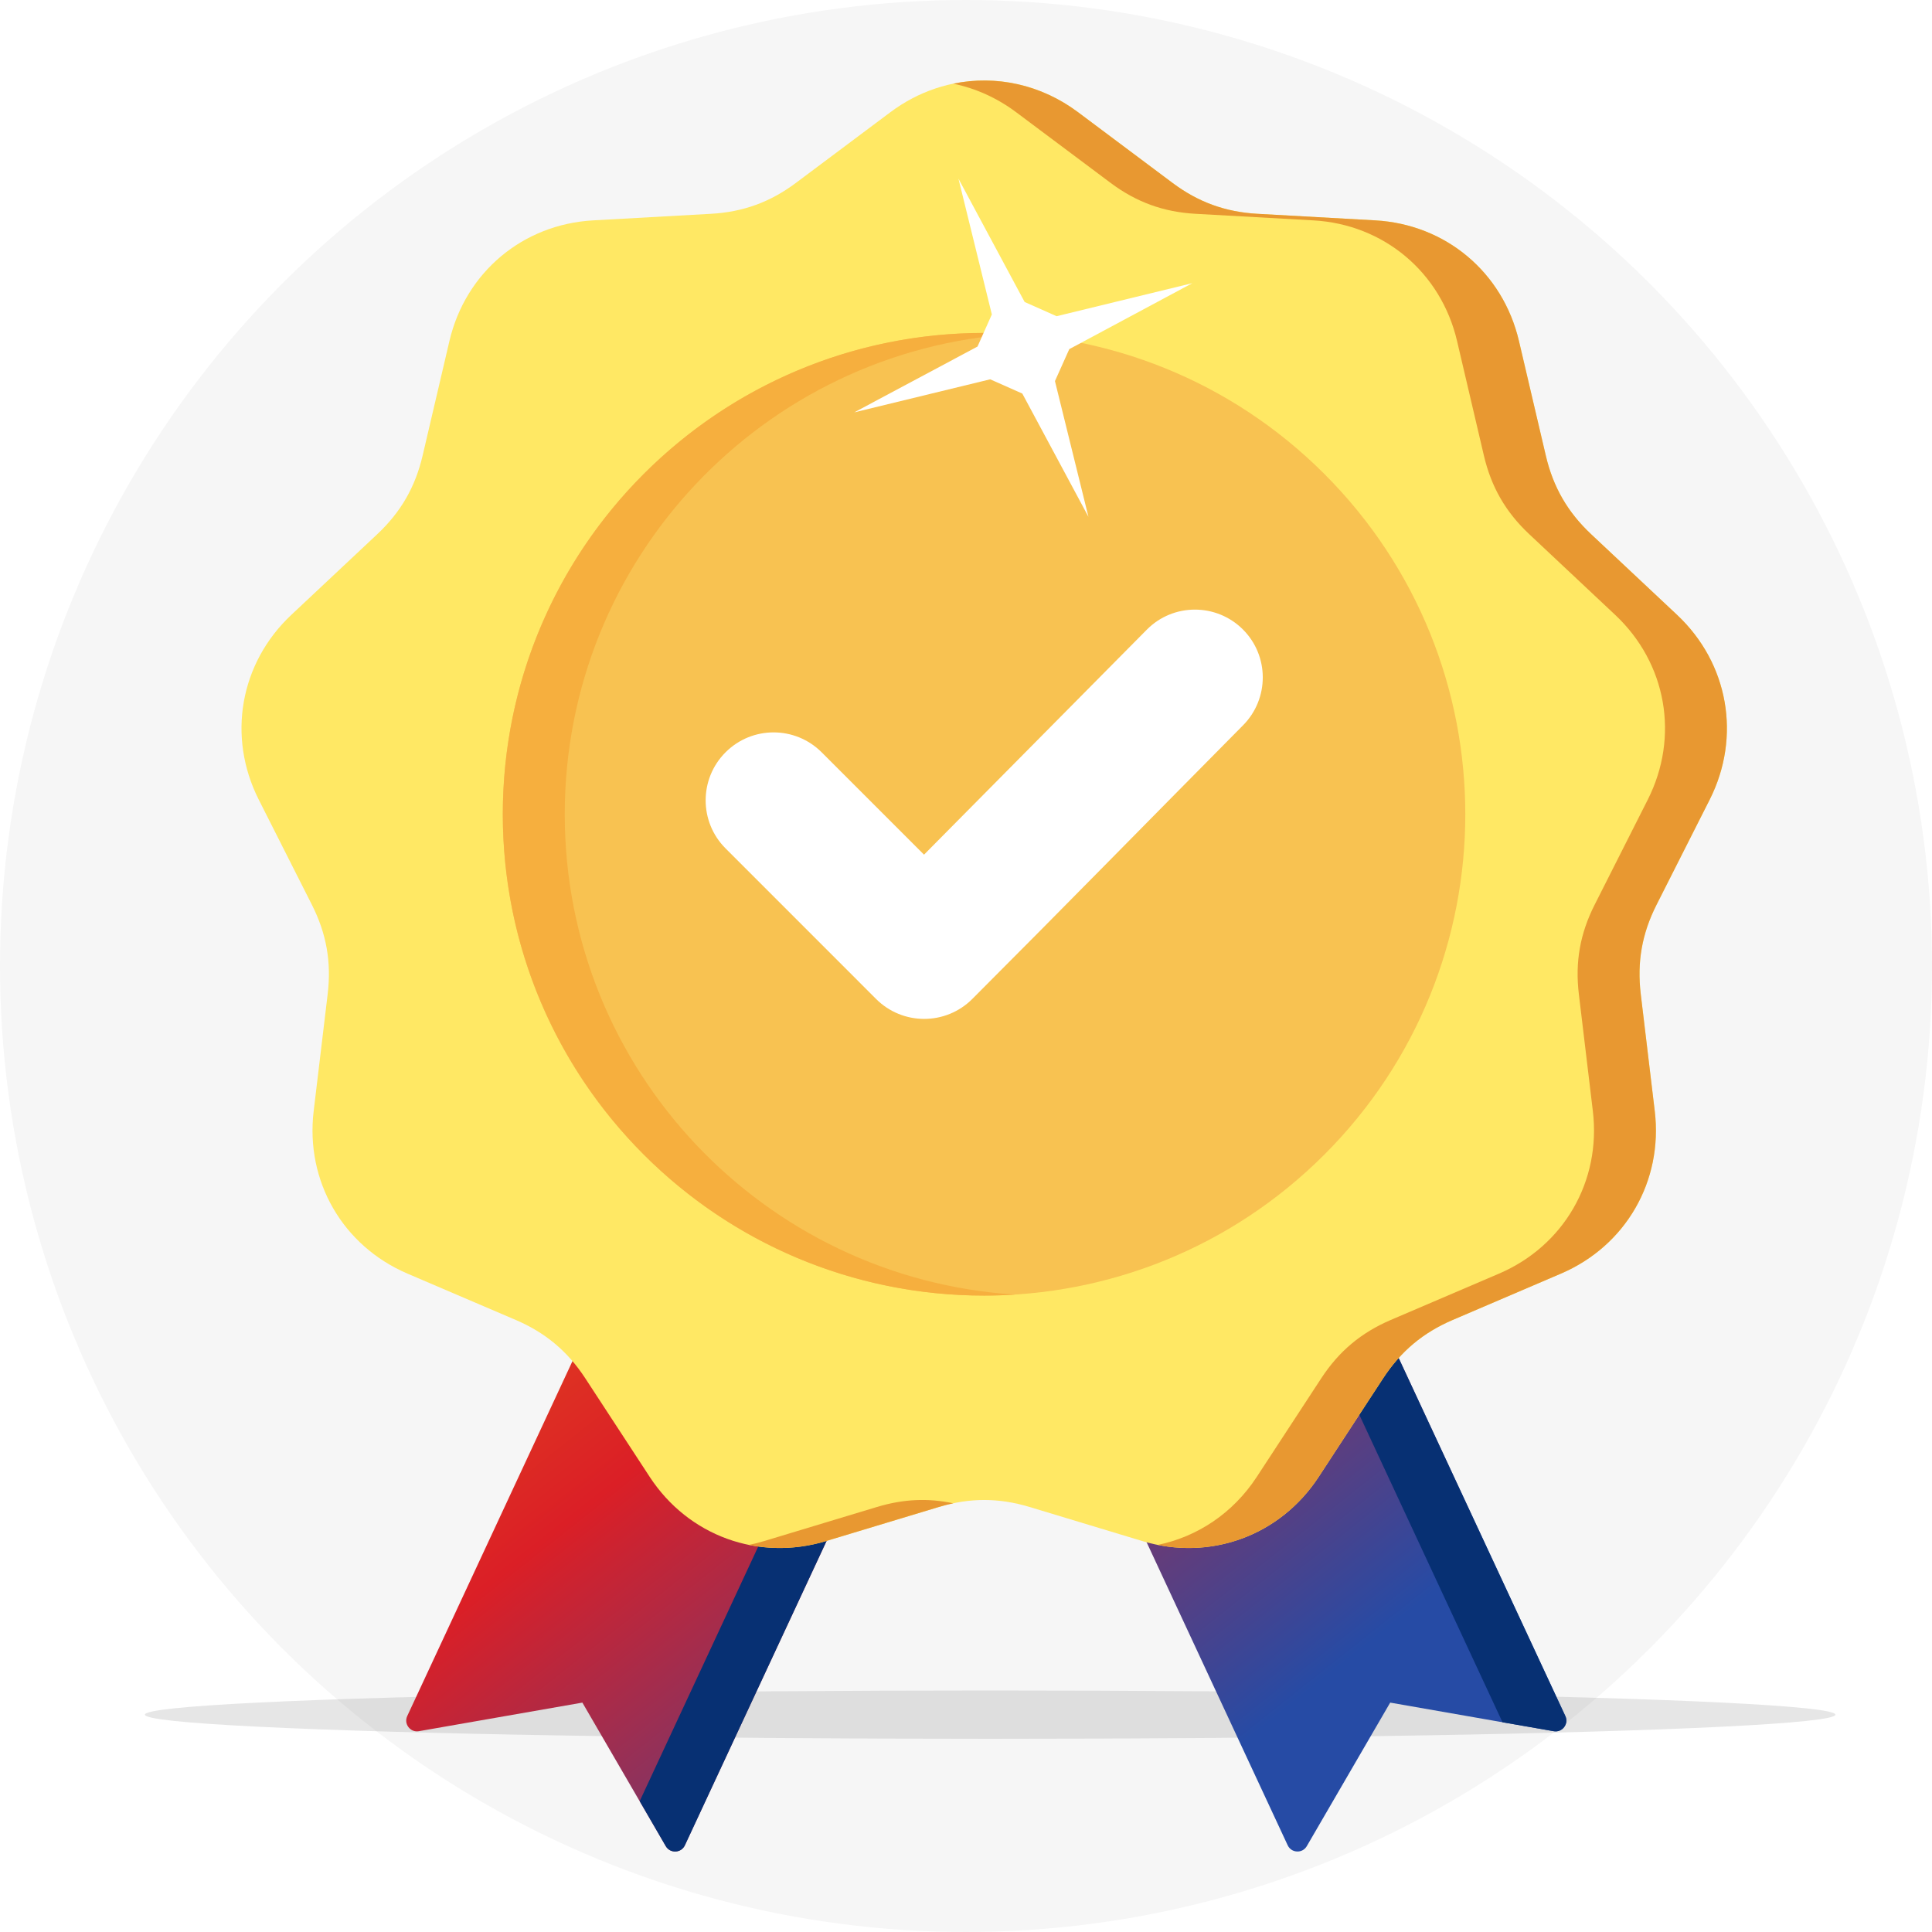 <svg width="48" height="48" viewBox="0 0 48 48" fill="none" xmlns="http://www.w3.org/2000/svg">
<circle cx="24" cy="24" r="24" fill="#F6F6F6"/>
<g opacity="0.1" filter="url(#filter0_f_14481_112797)">
<ellipse cx="24.6" cy="42.6" rx="21" ry="0.6" fill="black"/>
</g>
<path fill-rule="evenodd" clip-rule="evenodd" d="M15.517 31.037L22.577 33.901L17.016 45.845C16.973 45.938 16.888 45.995 16.785 46C16.683 46.004 16.593 45.955 16.541 45.867L14.469 42.301L10.407 43.011C10.306 43.029 10.211 42.991 10.148 42.91C10.086 42.829 10.075 42.727 10.118 42.634L15.517 31.037Z" fill="url(#paint0_linear_14481_112797)"/>
<path fill-rule="evenodd" clip-rule="evenodd" d="M21.203 33.344L22.577 33.901L17.022 45.832L17.016 45.845L17.014 45.849C16.97 45.939 16.886 45.995 16.785 46C16.683 46.004 16.593 45.955 16.541 45.867L15.893 44.749L21.203 33.344Z" fill="#073073"/>
<path fill-rule="evenodd" clip-rule="evenodd" d="M33.491 31.037L26.432 33.901L31.992 45.845C32.036 45.938 32.121 45.995 32.223 46C32.326 46.004 32.416 45.955 32.467 45.867L34.539 42.301L38.601 43.011C38.702 43.029 38.798 42.991 38.86 42.91C38.922 42.829 38.934 42.727 38.89 42.634L33.491 31.037Z" fill="url(#paint1_linear_14481_112797)"/>
<path fill-rule="evenodd" clip-rule="evenodd" d="M33.491 31.037L32.117 31.595L37.329 42.789L38.601 43.011C38.702 43.029 38.798 42.991 38.86 42.91C38.922 42.829 38.934 42.727 38.89 42.634L33.491 31.037Z" fill="#073073"/>
<path fill-rule="evenodd" clip-rule="evenodd" d="M26.784 2.788L29.128 4.542C29.769 5.022 30.444 5.268 31.243 5.312L34.166 5.475C35.917 5.572 37.338 6.765 37.738 8.472L38.406 11.323C38.589 12.102 38.947 12.724 39.531 13.272L41.666 15.276C42.944 16.476 43.267 18.303 42.476 19.868L41.155 22.481C40.794 23.195 40.669 23.902 40.764 24.698L41.112 27.605C41.32 29.345 40.392 30.953 38.78 31.643L36.089 32.795C35.353 33.111 34.803 33.572 34.364 34.242L32.762 36.693C31.802 38.16 30.058 38.794 28.38 38.287L25.578 37.44C24.811 37.209 24.093 37.209 23.327 37.44L20.524 38.287C18.846 38.794 17.102 38.16 16.142 36.693L14.54 34.242C14.102 33.572 13.552 33.111 12.816 32.795L10.124 31.643C8.513 30.953 7.585 29.345 7.793 27.605L8.141 24.697C8.236 23.902 8.111 23.195 7.75 22.481L6.429 19.868C5.638 18.303 5.96 16.476 7.238 15.276L9.373 13.272C9.957 12.724 10.316 12.102 10.499 11.323L11.166 8.472C11.566 6.765 12.988 5.572 14.738 5.475L17.662 5.312C18.461 5.268 19.136 5.022 19.777 4.542L22.121 2.788C23.524 1.737 25.38 1.737 26.784 2.788Z" fill="#FFE864"/>
<path fill-rule="evenodd" clip-rule="evenodd" d="M26.784 2.788L29.128 4.542C29.769 5.022 30.444 5.268 31.243 5.312L34.166 5.475C35.917 5.572 37.338 6.765 37.738 8.472L38.406 11.323C38.589 12.102 38.947 12.724 39.531 13.272L41.666 15.276C42.944 16.476 43.267 18.303 42.476 19.868L41.155 22.481C40.794 23.195 40.669 23.902 40.764 24.698L41.112 27.605C41.32 29.345 40.392 30.953 38.78 31.643L36.089 32.795C35.353 33.111 34.803 33.572 34.364 34.242L32.762 36.693C31.875 38.049 30.318 38.694 28.762 38.383C29.747 38.182 30.634 37.595 31.224 36.693L32.827 34.242C33.265 33.572 33.815 33.111 34.551 32.795L37.242 31.643C38.854 30.953 39.782 29.345 39.574 27.605L39.226 24.697C39.131 23.902 39.256 23.195 39.617 22.481L40.938 19.868C41.729 18.303 41.407 16.476 40.128 15.276L37.994 13.272C37.41 12.724 37.051 12.102 36.868 11.323L36.2 8.472C35.8 6.765 34.379 5.572 32.628 5.475L29.705 5.312C28.906 5.268 28.231 5.022 27.59 4.542L25.246 2.788C24.766 2.429 24.233 2.192 23.683 2.079C24.741 1.86 25.86 2.097 26.784 2.788ZM23.683 37.349C23.566 37.373 23.447 37.404 23.327 37.44L20.524 38.287C19.878 38.483 19.222 38.508 18.605 38.383C18.732 38.357 18.86 38.326 18.986 38.287L21.789 37.44C22.436 37.245 23.048 37.214 23.683 37.349Z" fill="#E89831"/>
<path d="M32.903 28.686C37.572 24.016 37.573 16.445 32.903 11.775C28.233 7.106 20.662 7.106 15.993 11.775C11.323 16.445 11.323 24.016 15.993 28.686C20.662 33.355 28.233 33.355 32.903 28.686Z" fill="#F8C251"/>
<path fill-rule="evenodd" clip-rule="evenodd" d="M24.452 8.271C24.711 8.271 24.967 8.28 25.221 8.296C18.975 8.693 14.031 13.883 14.031 20.23C14.031 26.576 18.975 31.767 25.221 32.164C24.967 32.18 24.711 32.189 24.452 32.189C17.848 32.189 12.493 26.835 12.493 20.23C12.493 13.625 17.848 8.271 24.452 8.271Z" fill="#F6AF3E"/>
<path fill-rule="evenodd" clip-rule="evenodd" d="M22.957 21.234L28.493 15.643C29.148 14.982 30.217 14.98 30.877 15.636C31.537 16.292 31.538 17.358 30.884 18.019C28.639 20.284 26.41 22.564 24.155 24.82C23.496 25.479 22.426 25.479 21.767 24.82L18.026 21.078C17.367 20.419 17.367 19.35 18.026 18.691C18.685 18.031 19.754 18.031 20.414 18.691L22.957 21.234Z" fill="white"/>
<path d="M24.601 9.424L21.224 10.245L24.286 8.61L24.642 7.812L23.813 4.44L25.457 7.503L26.251 7.856L29.624 7.035L26.566 8.674L26.21 9.468L27.042 12.84L25.399 9.778L24.601 9.424Z" fill="white"/>
<defs>
<filter id="filter0_f_14481_112797" x="2.6" y="41" width="44" height="3.2" filterUnits="userSpaceOnUse" color-interpolation-filters="sRGB">
<feFlood flood-opacity="0" result="BackgroundImageFix"/>
<feBlend mode="normal" in="SourceGraphic" in2="BackgroundImageFix" result="shape"/>
<feGaussianBlur stdDeviation="0.5" result="effect1_foregroundBlur_14481_112797"/>
</filter>
<linearGradient id="paint0_linear_14481_112797" x1="9.866" y1="3.682" x2="37.265" y2="38.243" gradientUnits="userSpaceOnUse">
<stop stop-color="#F7D107"/>
<stop offset="0.666" stop-color="#DB1F26"/>
<stop offset="1" stop-color="#264BA5"/>
</linearGradient>
<linearGradient id="paint1_linear_14481_112797" x1="9.866" y1="3.682" x2="37.265" y2="38.243" gradientUnits="userSpaceOnUse">
<stop stop-color="#F7D107"/>
<stop offset="0.666" stop-color="#DB1F26"/>
<stop offset="1" stop-color="#264BA5"/>
</linearGradient>
</defs>
</svg>
